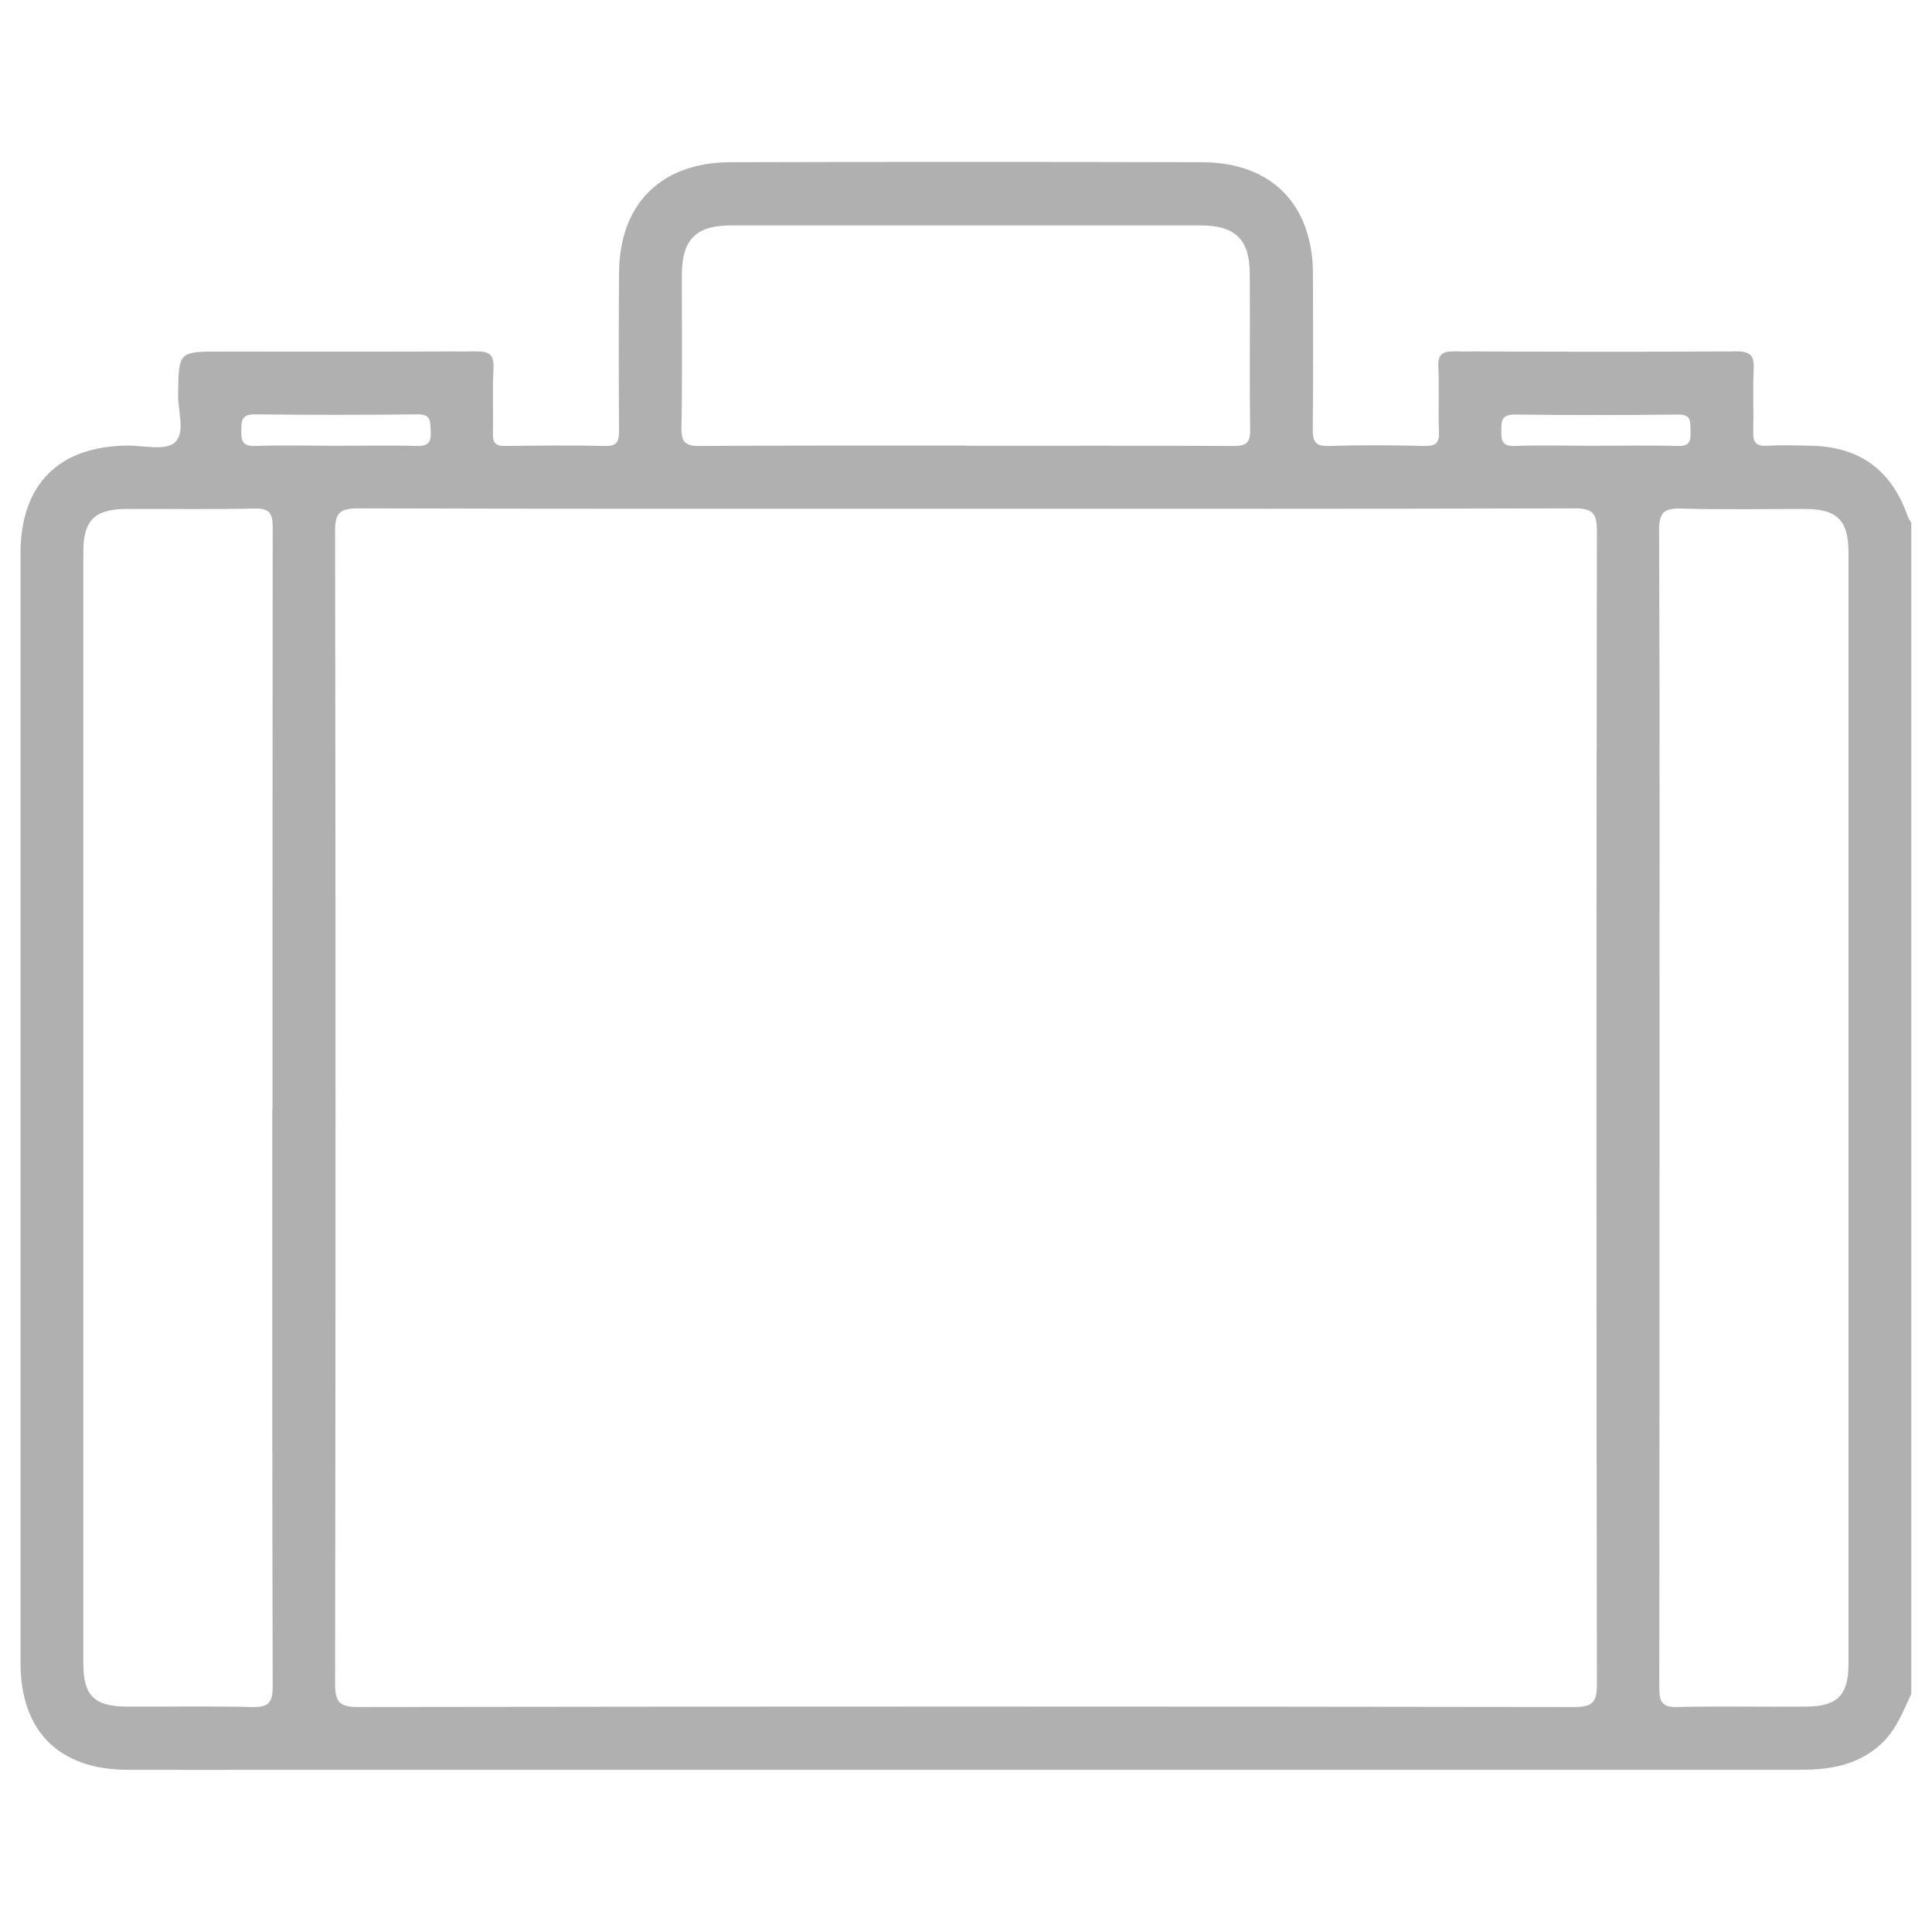<?xml version="1.0" encoding="UTF-8"?>
<svg id="Capa_1" data-name="Capa 1" xmlns="http://www.w3.org/2000/svg" viewBox="0 0 96 96">
  <defs>
    <style>
      .cls-1 {
        fill: #b1b0b1;
      }
    </style>
  </defs>
  <path class="cls-1" d="M94.98,84.15c-.44.93-.79,1.9-1.61,2.6-1.15.99-2.5,1.19-3.94,1.19-25.14,0-50.28,0-75.42,0-2.57,0-5.14.01-7.71,0-3.38-.02-5.28-1.93-5.28-5.31,0-18.38,0-36.76,0-55.14,0-3.43,1.91-5.33,5.34-5.35.79,0,1.84.26,2.31-.14.56-.47.17-1.55.18-2.37.03-2.16,0-2.16,2.13-2.16,4.22,0,8.44.01,12.66-.01.67,0,.92.14.88.86-.06,1.07,0,2.14-.03,3.21-.01.48.14.64.62.63,1.65-.02,3.3-.04,4.95,0,.6.02.7-.22.7-.75-.02-2.6-.02-5.2,0-7.8,0-3.46,2.07-5.54,5.54-5.55,7.8-.02,15.6-.02,23.4,0,3.47,0,5.53,2.09,5.54,5.55,0,2.57.02,5.14-.01,7.71,0,.61.11.86.79.84,1.59-.05,3.18-.04,4.77,0,.57.01.74-.16.71-.73-.04-1.07.02-2.14-.03-3.21-.03-.62.2-.76.78-.76,4.68.02,9.36.03,14.04,0,.71,0,.88.23.85.89-.05,1.04,0,2.08-.02,3.12-.02.52.15.71.68.68.73-.04,1.47-.02,2.2,0,2.42.05,4,1.22,4.8,3.52.04.11.12.21.17.31v58.17ZM47.99,25.28c-10.06,0-20.12.01-30.18-.02-.92,0-1.17.22-1.16,1.15.03,19.08.03,38.16,0,57.23,0,.9.18,1.18,1.14,1.18,20.15-.03,40.3-.03,60.44,0,.88,0,1.12-.22,1.12-1.11-.03-19.11-.03-38.22,0-57.32,0-.86-.19-1.13-1.1-1.13-10.09.03-20.18.02-30.27.02ZM13.54,55.1c0-9.63,0-19.26.01-28.9,0-.7-.16-.95-.91-.93-2.11.05-4.22.01-6.33.02-1.61,0-2.17.56-2.17,2.14,0,18.41,0,36.82,0,55.22,0,1.6.54,2.14,2.15,2.15,2.08.01,4.16-.03,6.24.02.8.02,1.02-.2,1.02-1.01-.03-9.57-.02-19.14-.02-28.71ZM82.46,55.07c0,9.6,0,19.2-.01,28.8,0,.68.13.97.89.95,2.14-.05,4.28,0,6.42-.02,1.54-.01,2.09-.57,2.09-2.12,0-18.41,0-36.82,0-55.22,0-1.6-.55-2.16-2.14-2.17-2.05,0-4.1.04-6.15-.02-.87-.03-1.13.19-1.12,1.09.04,9.57.02,19.14.02,28.71ZM48,22.15c4.43,0,8.87-.01,13.3.01.64,0,.83-.17.82-.82-.04-2.57,0-5.14-.02-7.7,0-1.74-.7-2.44-2.46-2.44-7.77,0-15.53,0-23.3,0-1.76,0-2.45.7-2.46,2.44,0,2.54.03,5.08-.02,7.61-.01.73.2.92.92.91,4.4-.03,8.81-.02,13.21-.02ZM16.69,22.15c1.34,0,2.68-.03,4.02.01.6.02.72-.22.69-.75-.03-.44.05-.82-.63-.82-2.71.03-5.42.03-8.13,0-.65,0-.64.33-.65.8-.01.5.05.79.68.77,1.34-.05,2.68-.01,4.02-.01ZM79.19,22.15c1.4,0,2.8-.03,4.2.01.59.02.63-.28.61-.73-.02-.43.08-.84-.61-.83-2.71.03-5.42.03-8.13,0-.64,0-.66.3-.66.78,0,.48.01.8.66.78,1.31-.05,2.62-.01,3.93-.01Z"/>
</svg>